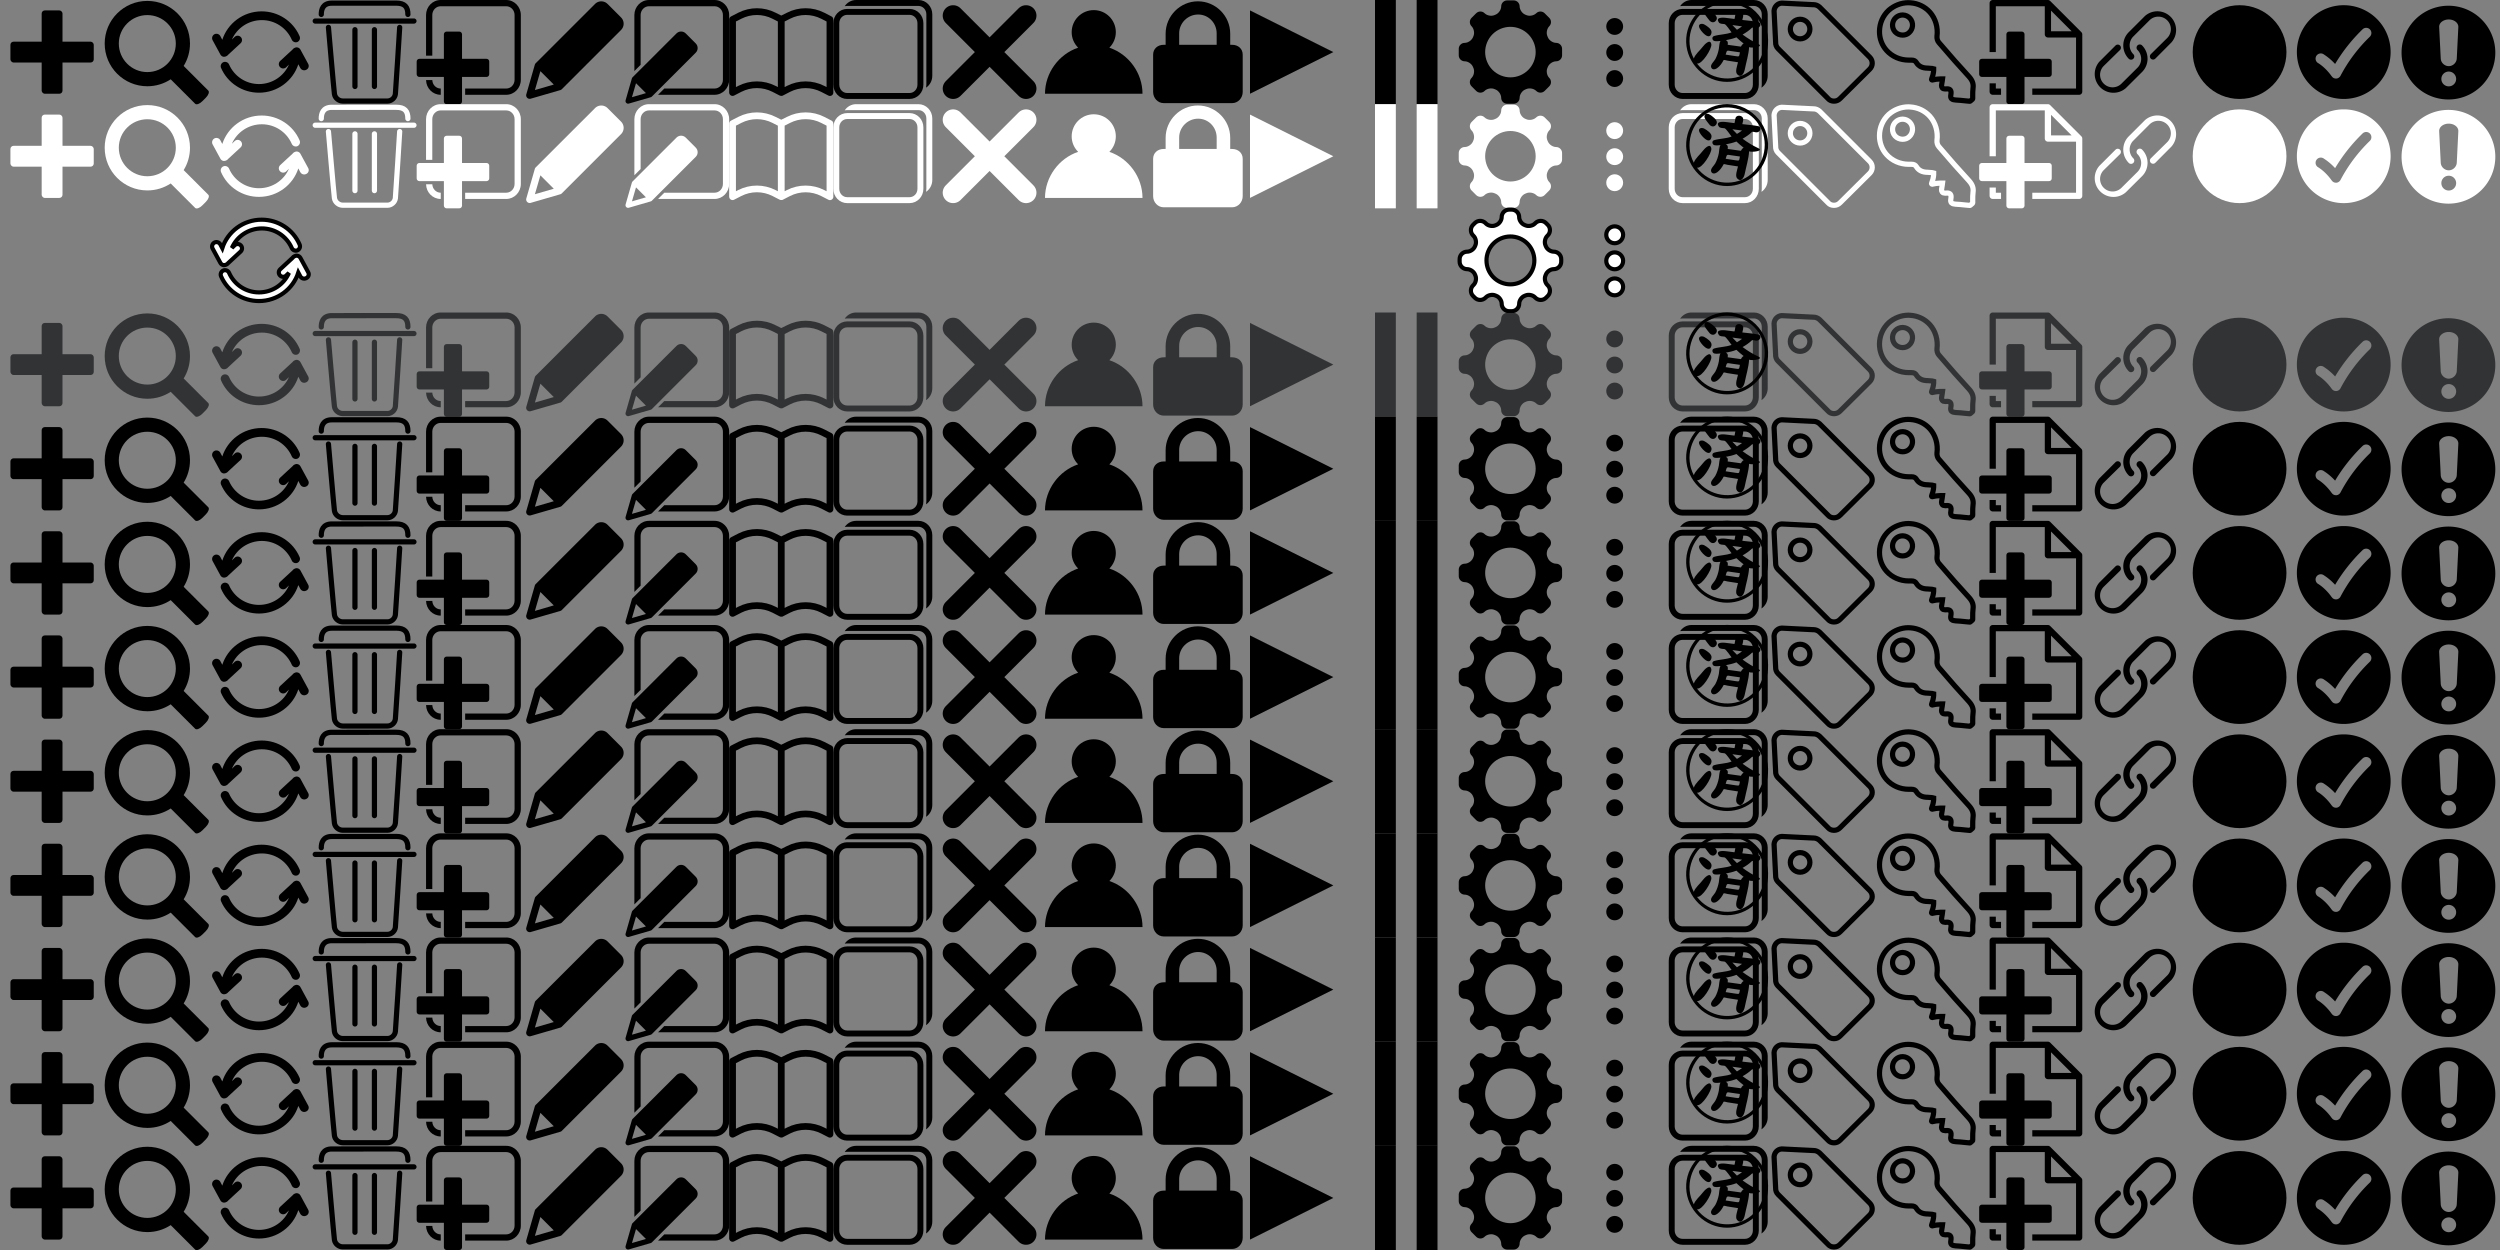<svg xmlns="http://www.w3.org/2000/svg" xmlns:xlink="http://www.w3.org/1999/xlink" viewBox="0 0 2400 1200" width="100%" height="100%">
  <rect x="0" y="0" width="2400" height="1200" fill="#808080" stroke="none"/>
  <g id="icons" fill="currentColor">
    <!-- Plus -->
    <g>
      <rect x="40" y="10" width="20" height="80" rx="3" ry="3"/>
      <rect x="10" y="40" width="80" height="20" rx="3" ry="3"/>
    </g>
    <!-- Search -->
    <g transform="translate(100 -100)">
      <path d="M87.37,199.62l-23.49-23.49c-6.44,4.21-14.13,6.68-22.43,6.68
        c-22.64,0-40.95-18.35-40.95-40.99c0-22.6,18.31-40.94,40.95-40.94
        c22.6,0,40.94,18.35,40.94,40.94c0,7.9-2.22,15.27-6.07,21.5l23.66,23.65
        c1.25,1.22,0.2,4.25-2.31,6.76l-3.52,3.53
        C91.62,199.78,88.59,200.83,87.37,199.62L87.37,199.62z M68.78,141.82
        c0-15.11-12.23-27.34-27.34-27.34c-15.11,0-27.38,12.23-27.38,27.34
        s12.27,27.38,27.38,27.38C56.55,169.2,68.78,156.93,68.78,141.82z"/>
    </g>
    <!-- Sync -->
    <g transform="translate(200 0)">
      <path d="M87.6 34.7C81.3 20.2 67 10.9 51.2 10.9c-17.7 0-32.7 11.5-37.8 27.3l-1.9-3.6c-1.1-2-3.7-2.8-5.7-1.7S3 36.6 4.1 38.6l7.5 13.8c.6 1.1 1.7 1.9 3 2.1h.7c.8 0 1.6-.3 2.3-.7.6-.3 1.1-.8 1.5-1.3l11.9-11c1.7-1.6 1.8-4.2.2-5.9-1.6-1.7-4.2-1.8-5.9-.2L22.6 38c4.8-11 15.9-18.7 28.8-18.7 12.5 0 23.7 7.4 28.7 18.8.9 2.1 3.4 3.1 5.5 2.2 2-1 3-3.4 2-5.6zm8.3 26.7l-7.5-13.8c-.6-1.1-1.7-1.9-3-2.1-1-.2-2 .1-2.9.6-.6.3-1.2.8-1.6 1.4L69 58.5c-1.7 1.6-1.8 4.2-.2 5.9 1.6 1.7 4.2 1.8 5.9.2l2.7-2.6c-4.8 11-15.9 18.7-28.8 18.7-12.5 0-23.7-7.4-28.7-18.8-.9-2.1-3.4-3.1-5.5-2.2-2.1.9-3.1 3.4-2.2 5.5C18.5 79.7 32.8 89 48.6 89c17.7 0 32.7-11.5 37.8-27.3l1.9 3.6c.8 1.4 2.2 2.2 3.7 2.2.7 0 1.4-.2 2-.5 2.2-1 3-3.6 1.9-5.6z"/>
    </g>
    <!-- Bin -->
    <g transform="translate(300 0)" id="bin" fill="none" stroke="currentColor"
      stroke-width="5" stroke-linecap="round">
      <line x1="2.601" y1="20.206" x2="97.398" y2="20.206"/>
      <path d="M8.421,13.864c0-4.676,1.465-10.873,10.226-10.844
              c6.818,0.022,56.71-0.029,61.664-0.029c8.301,0,11.268,
              3.684,11.268,10.873"/>
      <path d="M15.299,26.281c0,0,5.161,59.847,5.761,63.939S25.486,97,29.008,97
              s39.546,0,43.068,0s7.064-2.926,7.494-6.78s4.129-63.939,
              4.129-63.939"/>
      <line x1="40.75" y1="28.5" x2="40.75" y2="83"/>
      <line x1="59.45" y1="28.5" x2="59.45" y2="83"/>
    </g>
    <!-- Add card -->
    <g transform="translate(400 0)">
      <path d="M67.06,56.46H43.54V32.94c0-1.44-1.17-2.61-2.61-2.61
        H28.74c-1.44,0-2.61,1.17-2.61,2.61v23.52H2.61
        C1.17,56.46,0,57.63,0,59.07v12.19c0,1.45,1.17,2.61,2.61,2.61
        h23.52v23.52c0,1.45,1.17,2.61,2.61,2.61h12.19
        c1.44,0,2.61-1.16,2.61-2.61V73.87h23.52c1.45,0,2.61-1.16,2.61-2.61
        V59.07C69.67,57.63,68.51,56.46,67.06,56.46z"/>
      <path d="M23.128,85h-0.121c-4.321,0-7.845-3.622-7.992-8.13h-6
        C9.167,84.687,15.379,91,23.007,91h0.121V85z"/>
      <path d="M85.992,0H23.007C15.284,0,9,6.469,9,14.42v39.041h6V14.42
        C15,9.777,18.592,6,23.007,6h62.985C90.407,6,94,9.777,94,14.42
        v62.16c0,4.643-3.593,8.42-8.008,8.42H46.544v6h39.448
        C93.716,91,100,84.531,100,76.58V14.42C100,6.469,93.716,0,85.992,0z"/>
    </g>
    <!-- Edit -->
    <g transform="translate(550 50) scale(1.7) translate(-50 -50)">
      <path d="M77.18,30.44l-7.62-7.62a5,5,0,0,0-7.07,0L29,56.28
               a2,2,0,0,0-.51.86L23.68,73.84A2,2,0,0,0,25.6,76.4
               a2,2,0,0,0,.56-.08l16.71-4.85a2,2,0,0,0,.86-.51L77.18,37.51
               a5,5,0,0,0,0-7.07Zm-48.64,41,3.09-10.66,7.56,7.56Z"/>
    </g>
    <!-- Edit card -->
    <g transform="translate(600 0)">
      <path d="M85.99,0H23.01C15.28,0,9,6.47,9,14.42v53.81l6-5.99
        V14.42C15,9.78,18.59,6,23.01,6h62.99C90.41,6,94,9.78,94,14.42v62.16
        c0,4.64-3.59,8.42-8.01,8.42H37.73l-6,6h54.26
        C93.72,91,100,84.53,100,76.58V14.42C100,6.47,93.72,0,85.99,0z"/>
      <path d="M67.9,41.69l-9.59-9.59c-2.46-2.46-6.44-2.46-8.9,0L7.25,74.21
        c-0.3,0.3-0.52,0.67-0.64,1.08L0.56,96.32
        c-0.39,1.33,0.38,2.73,1.71,3.12c0.23,0.07,0.47,0.1,0.7,0.1
        c0.24,0,0.48-0.03,0.71-0.1l21.03-6.1c0.41-0.12,0.78-0.34,1.08-0.64
        L67.9,50.59C70.36,48.13,70.36,44.15,67.9,41.69z
        M6.68,93.3l3.89-13.42l9.52,9.52L6.68,93.3z"/>
    </g>
    <!-- Lookup -->
    <g transform="translate(700 0)">
      <path d="M96.75,92.12c-0.52,0-1.01-0.12-1.47-0.36l-6.96-3.58
        c-4.61-2.35-9.77-3.59-14.93-3.59s-10.33,1.24-14.93,3.58l-6.97,3.59
        l-0.1,0.05l-0.2,0.08l-0.21,0.07l-0.16,0.04l-0.16,0.03h-0.71
        c-0.19,0-0.42-0.03-0.64-0.08l-0.17-0.04h-0.11
        c-0.16-0.05-0.31-0.11-0.45-0.18l-0.33-0.17h-0.06l-6.63-3.41
        c-4.61-2.35-9.77-3.59-14.93-3.59c-5.17,0-10.33,1.24-14.93,3.58
        l-6.97,3.59c-0.46,0.23-0.97,0.36-1.49,0.36C1.45,92.1,0,90.65,0,88.86
        v-70.2c0-1.22,0.69-2.33,1.8-2.88l6.98-3.59
        c5.5-2.8,11.69-4.29,17.87-4.29c6.19,0,12.37,1.48,17.88,4.29l5.5,2.74
        l5.49-2.73C61.03,9.38,67.21,7.9,73.4,7.9
        c6.19,0,12.37,1.48,17.88,4.29l6.96,3.58c1.09,0.56,1.77,1.66,1.76,2.89
        v70.2c0,0.52-0.12,1.04-0.36,1.5
        C99.09,91.44,97.98,92.12,96.75,92.12L96.75,92.12z M73.38,78.15
        c6.19,0,12.37,1.48,17.88,4.29l2.25,1.15V20.63l-5.19-2.65
        c-4.6-2.35-9.76-3.58-14.93-3.58s-10.33,1.24-14.93,3.58l-5.21,2.65
        v62.96l2.25-1.15C61.01,79.63,67.19,78.15,73.38,78.15z
        M26.62,78.15c6.19,0,12.37,1.48,17.88,4.29l2.25,1.15V20.63l-5.19-2.65
        c-4.6-2.35-9.76-3.58-14.93-3.58
        c-5.17,0-10.33,1.24-14.93,3.58L6.5,20.63v62.96l2.25-1.15
        C14.26,79.63,20.44,78.15,26.62,78.15z"/>
    </g>
    <!-- Review -->
    <!-- The tiny scale component is because occasionally this icon was bleeding
         into the next one. -->
    <g transform="translate(800 0) scale(0.95)">
      <path fill="none" stroke="currentColor" stroke-width="6"
        d="M88,85.58C88,91.89,83.07,97,76.99,97H14.01
        C7.93,97,3,91.89,3,85.58V23.42C3,17.11,7.93,12,14.01,12
        h62.99C83.07,12,88,17.11,88,23.42V85.58z"/>
      <path d="M85.99,0H23.01c-4.76,0-8.97,2.46-11.5,6.21
        C12.33,6.09,13.16,6,14.01,6h9h53.99h9C90.41,6,94,9.78,94,14.42v9
        v53.16v9c0,1.03-0.1,2.03-0.27,3.01c3.78-2.59,6.27-7,6.27-12.01
        V14.42C100,6.47,93.72,0,85.99,0z"/>
    </g>
    <!-- Cross -->
    <g transform="translate(900 0)">
      <path fill="none" stroke="currentColor" stroke-width="20"
        stroke-linecap="round" d="M85 15L15 85M15 15l70 70"/>
    </g>
    <!-- User -->
    <g transform="translate(1000 0)">
      <path d="M64.992 45.781c3.831-3.834 6.2-9.064 6.2-14.912
        0-11.704-9.487-21.16-21.192-21.16-11.704 0-21.192 9.504-21.192 21.208
        0 5.848 2.369 11.021 6.2 14.855C16.515 51.99 3.198 70 3.198
        90h93.605c0-20-13.32-38.002-31.811-44.219z"/>
    </g>
    <!-- Lock -->
    <g transform="translate(1100 0)">
      <path d="M82.81 43H81V32.256C81 15.237 67.02 1.264 50
        1.264c-17.019 0-31 14.063-31 31.08V43h-1.809C11.469 43 7 46.704
        7 52.493v35.814C7 94.096 11.469 99 17.191 99H82.81C88.531 99 93 94.096 93
        88.308V52.493C93 46.704 88.531 43 82.81 43zM32 33v-.976c0-9.958
        8.273-18.094 18.232-18.094C60.19 13.931 68 22.097 68
        32.056V43H32V33z"/>
    </g>
    <!-- Play -->
    <g transform="translate(1200 0)">
      <path d="M0 10l80 40l-80 40v-60" />
    </g>
    <!-- Pause -->
    <g transform="translate(1300 0)">
      <path d="M20 0h20v100h-20v-100M60 0h20v100h-20v-100"/>
    </g>
    <!-- Cog -->
    <g transform="translate(1400 0)">
      <path d="M25.14,87.37c-2.23,2.14-5.81,2.11-8-0.08l-4.43-4.43
        c-2.19-2.19-2.23-5.75-0.08-8l0.19-0.19c2.14-2.23,2.93-6.34,1.73-9.22
        l-0.54-1.3c-1.19-2.86-4.63-5.23-7.75-5.29l-0.27-0.01
        c-3.09-0.06-5.6-2.61-5.6-5.71l0-6.27c0-3.09,2.49-5.65,5.6-5.71
        l0.27-0.01c3.09-0.06,6.55-2.42,7.75-5.29l0.54-1.3
        c1.19-2.86,0.42-6.98-1.73-9.22l-0.19-0.19
        c-2.14-2.23-2.11-5.81,0.08-8l4.43-4.43c2.19-2.19,5.75-2.23,8-0.08
        l0.19,0.19c2.23,2.14,6.34,2.93,9.22,1.73l1.3-0.54
        c2.86-1.19,5.23-4.63,5.29-7.75l0.01-0.27c0.06-3.09,2.61-5.6,5.71-5.6
        l6.27,0c3.09,0,5.65,2.49,5.71,5.6l0.01,0.27
        c0.06,3.09,2.42,6.55,5.29,7.75l1.29,0.54c2.86,1.19,6.98,0.42,9.22-1.73
        l0.2-0.19c2.23-2.14,5.81-2.11,7.99,0.08l4.43,4.43
        c2.19,2.19,2.23,5.75,0.08,8l-0.19,0.19c-2.14,2.23-2.93,6.34-1.73,9.22
        l0.54,1.3c1.19,2.86,4.64,5.23,7.75,5.29l0.27,0.01
        c3.09,0.06,5.6,2.61,5.6,5.71v6.27c0,3.09-2.49,5.65-5.6,5.71l-0.27,0.01
        c-3.09,0.06-6.56,2.42-7.75,5.29l-0.54,1.29
        c-1.19,2.86-0.42,6.98,1.73,9.22l0.19,0.2c2.14,2.23,2.11,5.81-0.08,7.99
        l-4.43,4.43c-2.19,2.19-5.75,2.23-8,0.08l-0.19-0.19
        c-2.23-2.14-6.34-2.93-9.22-1.73l-1.3,0.54
        c-2.86,1.19-5.23,4.64-5.29,7.75l-0.01,0.27c-0.06,3.09-2.61,5.6-5.71,5.6
        h-6.27
        c-3.09,0-5.65-2.49-5.71-5.6l-0.01-0.27c-0.06-3.09-2.42-6.56-5.29-7.75
        l-1.3-0.54c-2.86-1.19-6.98-0.42-9.22,1.73L25.14,87.37z
        M40.72,72.4c12.37,5.13,26.55-0.75,31.67-13.12
        c5.13-12.37-0.75-26.55-13.12-31.67c-12.37-5.12-26.55,0.75-31.67,13.12
        C22.48,53.09,28.35,67.27,40.72,72.4z"/>
    </g>
    <!-- Dot dot dot -->
    <g transform="translate(1500 0)" id="dotdotdot">
      <circle cx="50.1" cy="50.4" r="8.1" fill="currentColor"/>
      <circle cx="50.1" cy="25.4" r="8.1" fill="currentColor"/>
      <circle cx="50.1" cy="75.4" r="8.1" fill="currentColor"/>
    </g>
    <!-- Review: finished -->
    <g transform="translate(1602 0) scale(0.95)">
      <path fill="none" stroke="currentColor" stroke-width="6"
        d="M88,85.58C88,91.89,83.07,97,76.99,97H14.01
        C7.93,97,3,91.89,3,85.58V23.42C3,17.11,7.93,12,14.01,12
        h62.99C83.07,12,88,17.11,88,23.42V85.58z"/>
      <path d="M85.99,0H23.01c-4.76,0-8.97,2.46-11.5,6.21
        C12.33,6.09,13.16,6,14.01,6h9h53.99h9C90.41,6,94,9.78,94,14.42v9
        v53.16v9c0,1.03-0.1,2.03-0.27,3.01c3.78-2.59,6.27-7,6.27-12.01
        V14.42C100,6.47,93.72,0,85.99,0z"/>
      <path fill="hsl(360, 64%, 55%)"
        transform="scale(1.1) translate(0 -10)"
        d="M39.27,40.21c-1.6,8.2-10.46-1.98-11.37-5.31
        c-0.89-3.27,2.83-3.5,4.76-2.42
        C35.12,33.87,39.92,36.85,39.27,40.21
        C39.11,41,39.53,38.87,39.27,40.21z
        M81.94,30.16c4.2,0.82,2.01,6.22-1.8,5.72
        c-0.94-0.12-2.65-0.72-3.57-0.47c-2.59,2.51-5.6,4.57-8.73,6.34
        c4.44,3.31,9.33,6.37,14.38,8.67c5.61,2.58-5.83,4.03-8.4,2.9
        c-0.38,6.83-2.7,13.99-4.01,20.7c-0.62,3.18-3.29,8.31-7.07,4.02
        c-2.02-2.3,0.37-8.22,0.87-10.83c-3.26-0.51-6.52-1.01-9.78-1.52
        c-0.65-0.1-2.8-0.83-3.42-0.53c-1.45,2.86-3.36,5.58-5.99,7.47
        c-1.8,1.31-4.66,1.81-5.51-0.94c-0.74-2.4,2.76-5.33,3.82-7.27
        c1.62-2.95,2.65-6.19,3.29-9.49c0.43-2.2,0.27-5.38,1.52-7.29
        c-1.74,0.15-3.7,0.42-5.44,0.08c-2.26-0.44-2.88-3.81-0.52-4.6
        c5.25-1.6,10.81-1.34,16.11-3.36c-1.16-1.28-4.94-7.42-6.53-7.64
        c-1.43-0.19-4.1-0.06-5.05-1.42c-4.21-6.05,6.37-4.29,8.5-4.02
        c1.89,0.24,3.77,0.49,5.66,0.73c0.42,0.05,0.72-3.82,0.98-4.35
        c0.61-3.13,5.17-3.13,6.72-0.75c1.04,1.61-0.04,4.33-0.38,6.03
        C72.34,28.92,77.23,29.24,81.94,30.16
        C83.74,30.51,81.88,30.15,81.94,30.16z
        M58.46,33.04c1.34,1.49,2.74,2.92,4.19,4.3
        c1.62-0.95,3.19-1.98,4.68-3.13C64.37,33.83,61.42,33.43,58.46,33.04z
        M65.38,58.08c-2.56-0.36-5.13-0.73-7.69-1.09
        c-4.48-0.64-4.12-1.24-5.4,3.19c2.93,0.45,5.86,0.89,8.79,1.34
        C65.11,62.14,64.59,62.13,65.38,58.08z
        M62.18,44.31
        c-3.16,1.22-6.47,2.02-9.79,2.62c2.03,0.81,2.11,2.37,1.74,4.22
        c2.92,0.4,5.85,0.8,8.77,1.21c1.13,0.16,2.26,0.31,3.39,0.47
        c-0.1-0.01,1.51-2.63,2.5-2.85C66.5,48.2,64.26,46.34,62.18,44.31
        C59.38,45.39,63.02,41.05,62.18,44.31z
        M37.02,28.33
        c1.35,2,3.97,3.03,5.92,1.12c3.16-3.07-0.33-6.21-2.77-8.13
        c-1.49-1.18-4.56-3.68-6.52-1.95C30.84,21.99,35.57,26.17,37.02,28.33
        C37.82,29.52,36.32,27.29,37.02,28.33z
        M90.6,54.78C86.93,73.54,69.07,86.9,50.04,85.05
        C30.05,83.12,14.7,65.09,16.06,45.04
        C17.39,25.57,34.06,9.9,53.6,9.9C76.95,9.9,95.08,31.82,90.6,54.78
        C87.15,72.43,92.52,44.91,90.6,54.78z
        M82.38,28.21
        C72.37,13.35,51.97,8.56,36.42,17.49c-15.99,9.18-22.08,29.96-13.39,46.3
        c1.15-3.85,5.83-7.61,8.22-10.84
        c1.26-1.71,7.01-8.07,7.88-2.13c0.56,3.82-8.59,18.75-13.23,17.51
        c11.01,14.71,32.31,18.2,47.41,7.74
        C88.71,65.43,92.86,43.78,82.38,28.21
        C77.21,20.53,87.55,35.89,82.38,28.21z"/>
    </g>
    <!-- Tag -->
    <g transform="translate(1700 0)">
      <path fill="none" stroke="currentColor" stroke-width="5"
        d="M60.6,97.1c-2.2,0-4.2-0.8-5.5-2.3L6.9,46.6c-1.6-1.6-2.4-3.8-2.3-6.2
        l0-0.1L3.1,10.5c0.3-4.1,3.4-7.3,7.4-7.5l30.3,1.5c0,0,0.3,0,0.4,0
        c2,0,4.1,0.9,5.7,2.4l48.1,48.1c3.1,3.1,3.1,8.2,0,11.3L66.4,94.7
        C64.8,96.3,62.9,97.1,60.6,97.1z"/>
      <circle fill="none" stroke="currentColor" stroke-width="5"
        cx="28.1" cy="27.9" r="9.4"/>
    </g>
    <!-- Key -->
    <g transform="translate(1800 0)" id="key">
      <path fill="none" stroke="currentColor" stroke-width="5"
        d="M86.7,96.8c-3.1-0.3-6.2-0.7-9.4-0.8c-1.2-0.1-2.9-0.3-3.9-1.3
        c-0.7-0.8-0.9-2-0.6-3.6c0.4-2.2,0.3-3.8-0.5-4.7
        c-0.6-0.7-1.7-1.1-3.2-1.1c-0.3,0-0.7,0-1.1,0.1c-0.2,0-0.5,0-0.7,0
        c-1.2,0-2.1-0.3-2.7-1c-1-1.2-0.7-3.1-0.5-3.8l0-0.2
        c0.1-0.7,0.3-1.6,0.4-2.3l0.3-2.3l-2.3,0c-0.8,0-1.9,0.1-2.9,0.2
        c-0.7,0-1.3,0.2-2.1,0.3l-2.6,0.5c0,0,0,0-0.1,0c-0.2,0-0.3-0.1-0.4-0.2
        c-0.1-0.1-0.2-0.3-0.1-0.5l0.8-2.5c0.3-0.8,0.5-1.3,0.6-2
        c0.3-1.4,0.6-2.9,0.6-3.8l0-1.7l-1.6-0.4c-0.5-0.1-1.4-0.2-4-0.3
        c-5.3,0-8.8-1.8-11-5.4c-0.9-1.4-2-2.3-4.7-2.3c-0.3,0-0.6,0-1,0
        c-0.6,0-1.1,0-1.7,0c-8.2,0-15.9-3.4-21.2-9.3c-4.5-5-6.9-11.6-6.8-18.4
        c0.1-7.7,3.2-14.9,8.9-20.2C18.4,5.3,25.1,2.6,32,2.6c0.7,0,1.3,0,2,0.1
        c7.3,0.5,13.9,3.7,18.7,9c5.4,6.1,7.9,14.6,6.8,23.2
        c-0.2,1.9,0.5,4.5,1.8,5.9C71.9,53.2,81.4,64,90.3,73.6l0,0
        c3.3,3.7,4.4,7,3.8,11.2c-0.3,2.3-0.3,4.6-0.3,6.9c0,1.1,0,2.1,0,3.1
        c0,0.1-0.1,0.3-0.2,0.4l-2.2,1.9c-0.1,0.1-0.2,0.1-0.3,0.1L86.7,96.8z"/>
      <path fill="none" stroke="currentColor" stroke-width="5"
        d="M26.5,33.7c-2.8,0-5.5-1.2-7.3-3.2c-3.4-3.9-3.1-10,0.7-13.5
        c1.8-1.7,4.1-2.6,6.5-2.6c0.2,0,0.3,0,0.5,0c2.6,0.1,5,1.3,6.7,3.2
        l0.1,0.1l-0.1-0.1c1.7,1.9,2.6,4.5,2.4,7.1c-0.2,2.6-1.3,4.9-3.2,6.6
        C31.2,32.9,28.9,33.7,26.5,33.7z"/>
    </g>
    <!-- Add note -->
    <g transform="translate(1900 0)" id="add-note" fill="currentColor">
      <path d="M67.06,56.46H43.54V32.94c0-1.44-1.17-2.61-2.61-2.61
        H28.74c-1.44,0-2.61,1.17-2.61,2.61v23.52H2.61
        C1.17,56.46,0,57.63,0,59.07v12.19c0,1.45,1.17,2.61,2.61,2.61
        h23.52v23.52c0,1.45,1.17,2.61,2.61,2.61h12.19
        c1.44,0,2.61-1.16,2.61-2.61V73.87h23.52c1.45,0,2.61-1.16,2.61-2.61
        V59.07C69.67,57.63,68.51,56.46,67.06,56.46z"/>
      <path d="M13 50v-47h53v30h30v55h-45m-30 0h-8v-8M66 3l30 30"
        stroke="currentColor" stroke-width="6" fill="none"
        stroke-linecap="butt" stroke-linejoin="round"/>
    </g>
    <!-- Link -->
    <g transform="translate(2000 0)" id="link" fill="currentColor">
      <path d="M15.4 59.2a18 18 0 0 0 25.4 25.4l15.6-15.5c7-7 7-18.4 0-25.5A3 3 45 1 0 52 48a12 12 0 0 1 0 17L36.6 80.3a12 12 0 0 1-17 0 12 12 0 0 1 0-17L35.2 48a3 3 45 1 0-4.3-4.3L15.4 59.2zm28.2-28.3c-7 7-7 18.4 0 25.5A3 3 45 1 0 48 52a12 12 0 0 1 0-17l15.5-15.5a12 12 0 0 1 17 0 12 12 0 0 1 0 17L64.8 52a3 3 45 1 0 4.3 4.3l15.5-15.6a18 18 0 0 0-25.4-25.4L43.6 30.9z"/>
    </g>
    <!-- Circle (for saving) -->
    <g transform="translate(2100 0)" fill="currentColor">
      <circle cx="50" cy="50" r="45"/>
    </g>
    <!-- Ticked circle -->
    <g transform="translate(2200 0)" fill="currentColor">
      <path d="M50 5a45 45 0 1 0 0 90 45 45 0 0 0 0-90zm25 30.3a148.4 148.4 0 0 0-28.2 37.6c-.4.7-.9 1.2-1.6 1.7-.8.5-1.5.8-2.4.8h-.3a5 5 0 0 1-2.2-.5l-.6-.4a3 3 0 0 1-1-1l-.4-.4s-4.9-7.4-12.5-12.3a5 5 0 1 1 5.3-8.4c4.4 2.8 8 6.2 10.6 9a162 162 0 0 1 26.4-33.3 5 5 0 0 1 7 .1 5 5 0 0 1 0 7z"/>
    </g>
    <!-- Error circle -->
    <g transform="translate(2300 0)" fill="currentColor" id="error-circle">
      <path d="M43.1 56.2c.2 4 3.7 7.3 7.7 7.3s7.5-3.3 7.7-7.3L60 26c.2-4-4-7.3-9.2-7.3-5.3 0-9.4 3.3-9.2 7.3M5.5 50.5a45 45 0 1 1 90 0 45 45 0 0 1-90 0zm45.3 32.4a7.1 7.1 0 1 0 0-14.2 7.1 7.1 0 0 0 0 14.2z"/>
    </g>
    <!-- Future: Back arrow -->
    <!-- Future: Pause -->
    <!-- Future: Play -->
    <!-- Future: Horizontal ... -->
    <!-- Future: Vertical ... -->
  </g>

  <!-- Remove this comment to see the white icon row
  <rect y="400" width="100%" height="100" fill="#2690BA"/>
  -->
  <use y="100" xlink:href="#icons" color="white"/>

  <!-- Outlined versions (only select icons since these often require separate
       paths -->
  <!-- Sync -->
  <g transform="translate(200 200)">
    <path fill="white" stroke="hsl(209, 23%, 60%)" stroke-width="4"
      d="M87.6 34.7C81.3 20.2 67 10.9 51.2 10.9c-17.7 0-32.7 11.5-37.8
      27.3l-1.9-3.6c-1.1-2-3.7-2.8-5.7-1.7S3 36.6 4.1 38.6l7.5 13.8c.6 1.1 1.7
      1.9 3 2.1h.7c.8 0 1.6-.3 2.3-.7.6-.3 1.1-.8 1.5-1.3l11.9-11c1.7-1.6
      1.8-4.2.2-5.9-1.6-1.7-4.2-1.8-5.9-.2L22.6 38c4.8-11 15.9-18.7 28.8-18.7
      12.5 0 23.7 7.4 28.7 18.8.9 2.1 3.4 3.1 5.5 2.2 2-1 3-3.4 2-5.6zm8.3
      26.7l-7.5-13.8c-.6-1.1-1.7-1.9-3-2.1-1-.2-2 .1-2.9.6-.6.3-1.2.8-1.6 1.4L69
      58.5c-1.7 1.6-1.8 4.2-.2 5.9 1.6 1.7 4.2 1.8 5.9.2l2.7-2.6c-4.8 11-15.9
      18.7-28.8 18.7-12.5 0-23.7-7.4-28.7-18.8-.9-2.1-3.4-3.1-5.5-2.2-2.1.9-3.1
      3.4-2.2 5.5C18.5 79.7 32.8 89 48.6 89c17.7 0 32.7-11.5 37.8-27.3l1.9
      3.6c.8 1.4 2.2 2.2 3.7 2.2.7 0 1.4-.2 2-.5 2.2-1 3-3.6 1.9-5.6z"/>
  </g>
  <!-- Cog -->
  <g transform="translate(1400 200)">
    <path fill="white" stroke="hsl(209, 23%, 60%)" stroke-width="4"
      d="M25.94,85.93c-2.81,2.72-7.31,2.69-10.08-0.08l-1.71-1.71
         c-2.76-2.76-2.79-7.27-0.07-10.08l0.69-0.71
         c2.04-2.1,2.78-5.99,1.65-8.72l-0.51-1.23c-1.12-2.71-4.41-4.95-7.32-5
         l-0.29,0c-3.9-0.07-7.06-3.27-7.06-7.19l0-2.42
         c0-3.9,3.15-7.12,7.06-7.19l0.29-0.01c2.92-0.05,6.19-2.27,7.32-5
         l0.51-1.23c1.12-2.71,0.37-6.63-1.64-8.71l-0.7-0.73
         c-2.72-2.81-2.69-7.31,0.08-10.08l1.71-1.71
         c2.76-2.76,7.27-2.79,10.08-0.07l0.71,0.69
         c2.1,2.04,5.99,2.78,8.72,1.65l1.23-0.51c2.71-1.12,4.95-4.41,5-7.32
         l0-0.29c0.07-3.9,3.27-7.06,7.19-7.06l2.42,0
         c3.9,0,7.12,3.15,7.19,7.06l0,0.29c0.05,2.92,2.27,6.19,5,7.32
         l1.23,0.51c2.71,1.12,6.63,0.37,8.71-1.64l0.73-0.7
         c2.81-2.72,7.31-2.69,10.08,0.08l1.71,1.71
         c2.76,2.76,2.79,7.27,0.07,10.08l-0.69,0.71
         c-2.04,2.1-2.78,5.99-1.65,8.72l0.51,1.23
         c1.13,2.71,4.41,4.95,7.32,5l0.29,0.01c3.9,0.07,7.06,3.27,7.06,7.19
         v2.42c0,3.9-3.15,7.12-7.05,7.19l-0.29,0
         c-2.92,0.05-6.19,2.27-7.32,5l-0.51,1.23c-1.12,2.71-0.37,6.63,1.64,8.71
         l0.7,0.73c2.72,2.81,2.69,7.31-0.08,10.08l-1.71,1.71
         c-2.76,2.76-7.27,2.79-10.08,0.07l-0.71-0.69
         c-2.1-2.04-5.99-2.78-8.72-1.65l-1.23,0.51c-2.71,1.13-4.95,4.41-5,7.32
         l0,0.29c-0.07,3.9-3.27,7.06-7.19,7.06h-2.42c-3.9,0-7.12-3.15-7.19-7.05
         l-0.01-0.29c-0.05-2.92-2.27-6.19-5-7.32l-1.23-0.51
         c-2.71-1.12-6.63-0.37-8.71,1.64L25.94,85.93z M41.21,71.22
         c11.72,4.86,25.16-0.71,30.01-12.43c4.86-11.72-0.71-25.16-12.43-30.01
         c-11.72-4.85-25.16,0.71-30.01,12.43
         C23.92,52.93,29.49,66.37,41.21,71.22z"/>
  </g>
  <!-- Dot dot dot -->
  <g transform="translate(1500 200)"
    fill="white" stroke="hsl(209, 23%, 60%)" stroke-width="4">
    <circle cx="50.1" cy="50.4" r="8.1"/>
    <circle cx="50.1" cy="25.4" r="8.1"/>
    <circle cx="50.1" cy="75.4" r="8.1"/>
  </g>

  <!-- Text color -->
  <use y="300" xlink:href="#icons" color="#323335"/>

  <!-- Neutrals -->
  <use y="400" xlink:href="#icons" color="hsl(209, 23%, 60%)"/>

  <!-- Highlights -->
  <use y="500" xlink:href="#icons" color="hsl(197, 67%, 45%)"/>
  <use y="600" xlink:href="#icons" color="hsl(197, 65%, 55%)"/>
  <use y="700" xlink:href="#icons" color="hsl(197, 74%, 65%)"/>

  <!-- Yellows -->
  <use y="800" xlink:href="#icons" color="hsl(50.9, 68.5%, 47.3%)"/>
  <use y="900" xlink:href="#icons" color="hsl(52.6, 70%, 59.4%)"/>
  <use y="1000" xlink:href="#icons" color="hsl(53.2, 74%, 74.3%)"/>

  <!-- Reds -->
  <use y="1100" xlink:href="#icons" color="hsl(360, 64%, 55%)"/>

  <!-- Viewboxes used for textboxes (which can't use pseudo elements for the
       background -->
  <view id="search-grey" viewBox="100 400 100 100"/>
  <view id="user-grey" viewBox="1000 400 100 100"/>
  <view id="lock-grey" viewBox="1100 400 100 100"/>
</svg>
